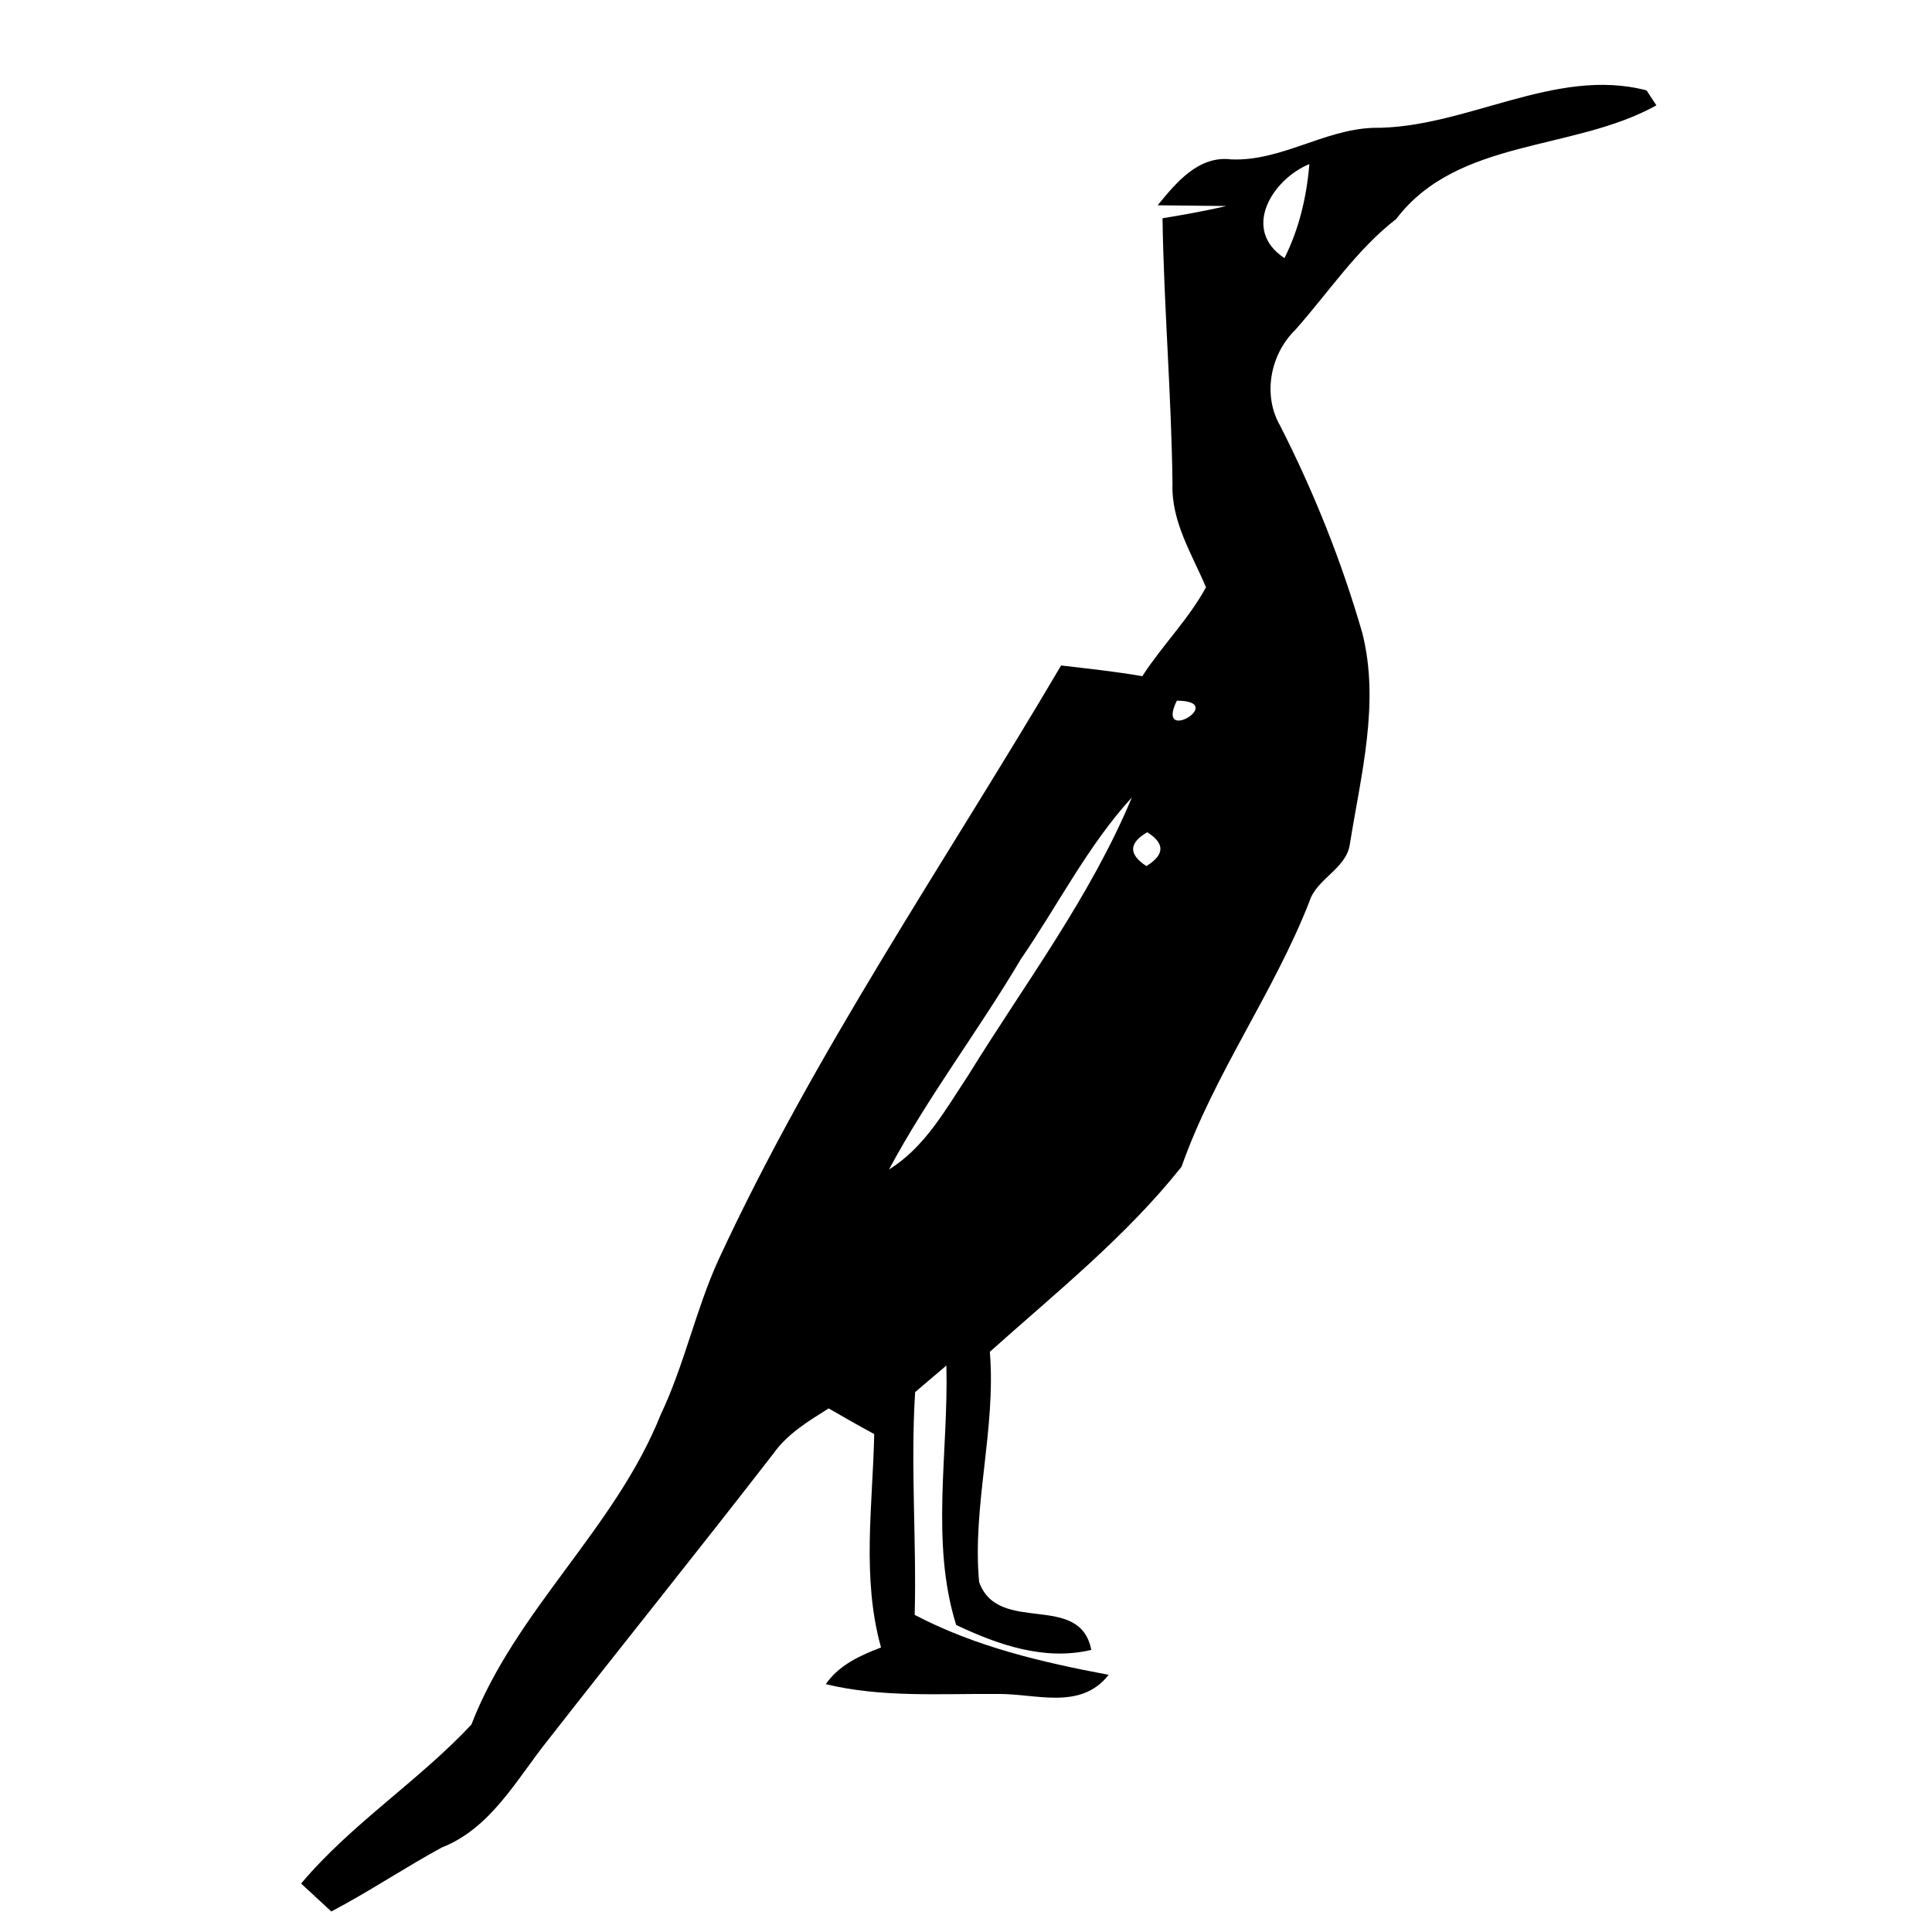 <?xml version="1.0" encoding="UTF-8" ?>
<!DOCTYPE svg PUBLIC "-//W3C//DTD SVG 1.1//EN" "http://www.w3.org/Graphics/SVG/1.1/DTD/svg11.dtd">
<svg width="128pt" height="128pt" viewBox="0 0 128 128" version="1.1" xmlns="http://www.w3.org/2000/svg">
<g id="#000000ff">
<path fill="#000000" opacity="1.00" d=" M 90.96 8.47 C 97.08 8.53 103.03 4.39 109.09 5.99 L 109.74 6.98 C 104.24 10.04 96.58 9.14 92.50 14.51 C 89.87 16.55 88.02 19.37 85.83 21.84 C 84.17 23.45 83.63 26.15 84.81 28.20 C 87.05 32.60 88.89 37.20 90.26 41.95 C 91.43 46.59 90.16 51.35 89.43 55.94 C 89.18 57.59 87.21 58.20 86.74 59.76 C 84.36 65.82 80.44 71.16 78.28 77.30 C 74.61 81.92 69.96 85.64 65.58 89.56 C 66.00 94.69 64.40 99.77 64.87 104.82 C 66.16 108.36 71.54 105.42 72.30 109.31 C 69.20 110.05 66.12 108.97 63.35 107.66 C 61.63 102.19 62.85 96.16 62.70 90.47 C 62.19 90.91 61.15 91.79 60.63 92.23 C 60.32 97.14 60.73 102.07 60.60 106.99 C 64.63 109.10 69.02 110.13 73.45 110.96 C 71.58 113.36 68.58 112.18 66.03 112.23 C 62.25 112.20 58.43 112.48 54.71 111.58 C 55.59 110.31 56.98 109.68 58.37 109.15 C 57.08 104.53 57.82 99.73 57.92 95.01 C 56.90 94.46 55.90 93.89 54.90 93.31 C 53.57 94.15 52.18 94.98 51.25 96.29 C 46.32 102.66 41.26 108.94 36.30 115.29 C 34.23 117.88 32.52 121.13 29.27 122.40 C 26.79 123.75 24.45 125.33 21.95 126.64 C 21.45 126.18 20.45 125.25 19.95 124.79 C 23.28 120.83 27.71 118.02 31.23 114.26 C 34.16 106.67 40.76 101.27 43.77 93.73 C 45.34 90.43 46.08 86.82 47.59 83.49 C 53.97 69.70 62.61 57.15 70.30 44.09 C 72.10 44.30 73.90 44.49 75.68 44.80 C 76.99 42.77 78.74 41.04 79.90 38.91 C 78.96 36.68 77.59 34.56 77.68 32.03 C 77.61 26.16 77.11 20.32 77.02 14.46 C 78.44 14.23 79.86 13.97 81.26 13.65 C 80.12 13.64 77.84 13.61 76.70 13.60 C 77.91 12.11 79.41 10.29 81.57 10.56 C 84.85 10.70 87.71 8.59 90.96 8.47 M 85.10 17.10 C 86.07 15.16 86.57 13.04 86.75 10.87 C 84.29 11.88 82.22 15.21 85.10 17.10 M 77.97 46.42 C 76.51 49.38 81.39 46.44 77.97 46.42 M 67.63 63.55 C 64.84 68.27 61.49 72.64 58.90 77.48 C 61.28 76.01 62.65 73.50 64.15 71.24 C 67.89 65.18 72.24 59.43 74.99 52.83 C 72.05 56.05 70.09 59.98 67.63 63.55 M 76.01 55.14 C 74.78 55.85 74.76 56.60 75.95 57.38 C 77.17 56.63 77.19 55.88 76.01 55.14 Z" />
</g>
</svg>
